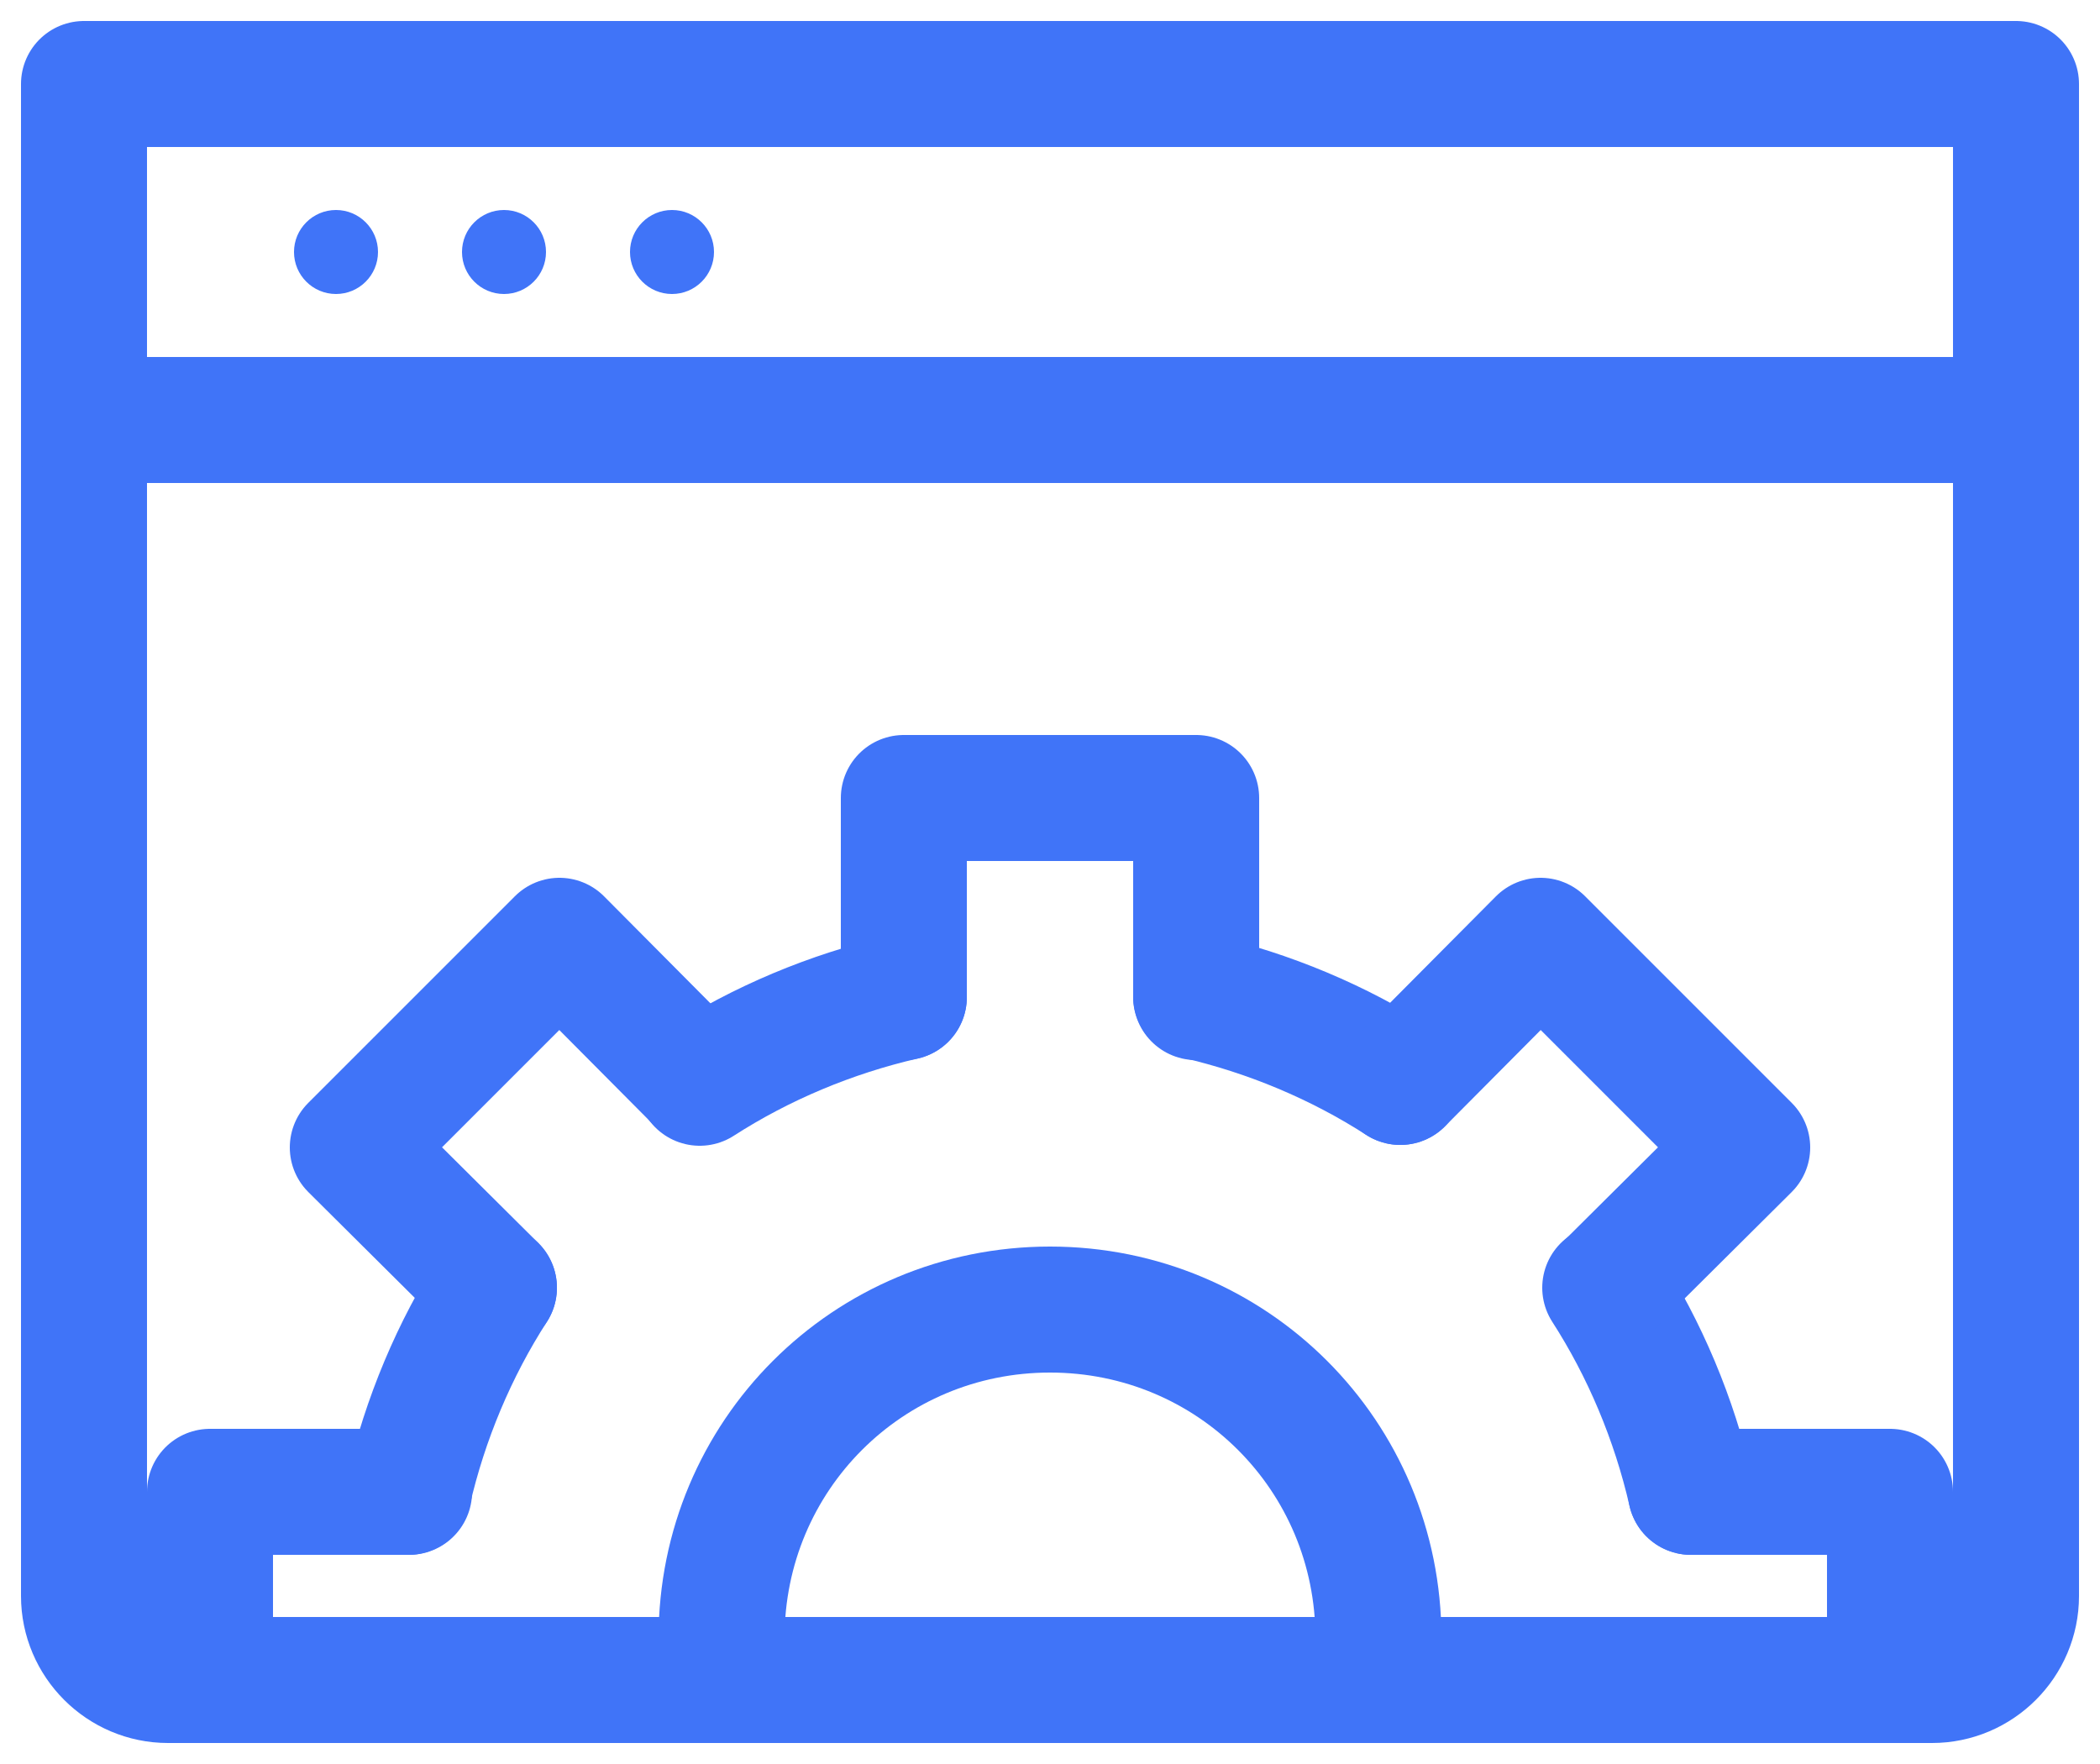 <svg width="25" height="21" viewBox="0 0 25 21" fill="none" xmlns="http://www.w3.org/2000/svg">
<path d="M10.76 11.87C9.89 12.07 9.06 12.42 8.33 12.89" stroke="#4074F8" stroke-width="1.5" stroke-miterlimit="10" stroke-linecap="round" stroke-linejoin="round"/>
<path d="M16.67 12.88C15.94 12.41 15.11 12.06 14.24 11.86" stroke="#4074F8" stroke-width="1.5" stroke-miterlimit="10" stroke-linecap="round" stroke-linejoin="round"/>
<path d="M20.13 17.76C19.93 16.89 19.58 16.06 19.11 15.33" stroke="#4074F8" stroke-width="1.5" stroke-miterlimit="10" stroke-linecap="round" stroke-linejoin="round"/>
<path d="M5.88 15.33C5.41 16.06 5.06 16.89 4.86 17.76" stroke="#4074F8" stroke-width="1.5" stroke-miterlimit="10" stroke-linecap="round" stroke-linejoin="round"/>
<path d="M16.37 20C16.4 19.84 16.41 19.67 16.41 19.5C16.41 17.33 14.67 15.59 12.5 15.59C10.33 15.59 8.59 17.33 8.59 19.5C8.59 19.67 8.6 19.84 8.63 20" stroke="#4074F8" stroke-width="1.5" stroke-miterlimit="10" stroke-linecap="round" stroke-linejoin="round"/>
<path d="M10.76 11.87V9.5H14.24V11.87" stroke="#4074F8" stroke-width="1.5" stroke-miterlimit="10" stroke-linecap="round" stroke-linejoin="round"/>
<path d="M16.67 12.88L18.34 11.2L20.8 13.66L19.12 15.33" stroke="#4074F8" stroke-width="1.5" stroke-miterlimit="10" stroke-linecap="round" stroke-linejoin="round"/>
<path d="M20.13 17.76H22.5V20" stroke="#4074F8" stroke-width="1.5" stroke-miterlimit="10" stroke-linecap="round" stroke-linejoin="round"/>
<path d="M2.5 20V17.76H4.87" stroke="#4074F8" stroke-width="1.5" stroke-miterlimit="10" stroke-linecap="round" stroke-linejoin="round"/>
<path d="M5.88 15.33L4.2 13.66L6.66 11.2L8.33 12.88" stroke="#4074F8" stroke-width="1.5" stroke-miterlimit="10" stroke-linecap="round" stroke-linejoin="round"/>
<path d="M23 20H2C1.45 20 1 19.55 1 19V1H24V19C24 19.55 23.55 20 23 20Z" stroke="#4074F8" stroke-width="1.5" stroke-miterlimit="10" stroke-linecap="round" stroke-linejoin="round"/>
<path d="M1 5H24" stroke="#4074F8" stroke-width="1.5" stroke-miterlimit="10" stroke-linecap="round" stroke-linejoin="round"/>
<path d="M4 3.5C4.276 3.5 4.5 3.276 4.5 3C4.5 2.724 4.276 2.5 4 2.5C3.724 2.5 3.5 2.724 3.5 3C3.5 3.276 3.724 3.5 4 3.5Z" fill="#4074F8"/>
<path d="M6 3.5C6.276 3.5 6.5 3.276 6.5 3C6.5 2.724 6.276 2.5 6 2.5C5.724 2.5 5.5 2.724 5.5 3C5.5 3.276 5.724 3.5 6 3.5Z" fill="#4074F8"/>
<path d="M8 3.5C8.276 3.5 8.5 3.276 8.5 3C8.5 2.724 8.276 2.5 8 2.5C7.724 2.5 7.5 2.724 7.5 3C7.5 3.276 7.724 3.5 8 3.5Z" fill="#4074F8"/>
</svg>

